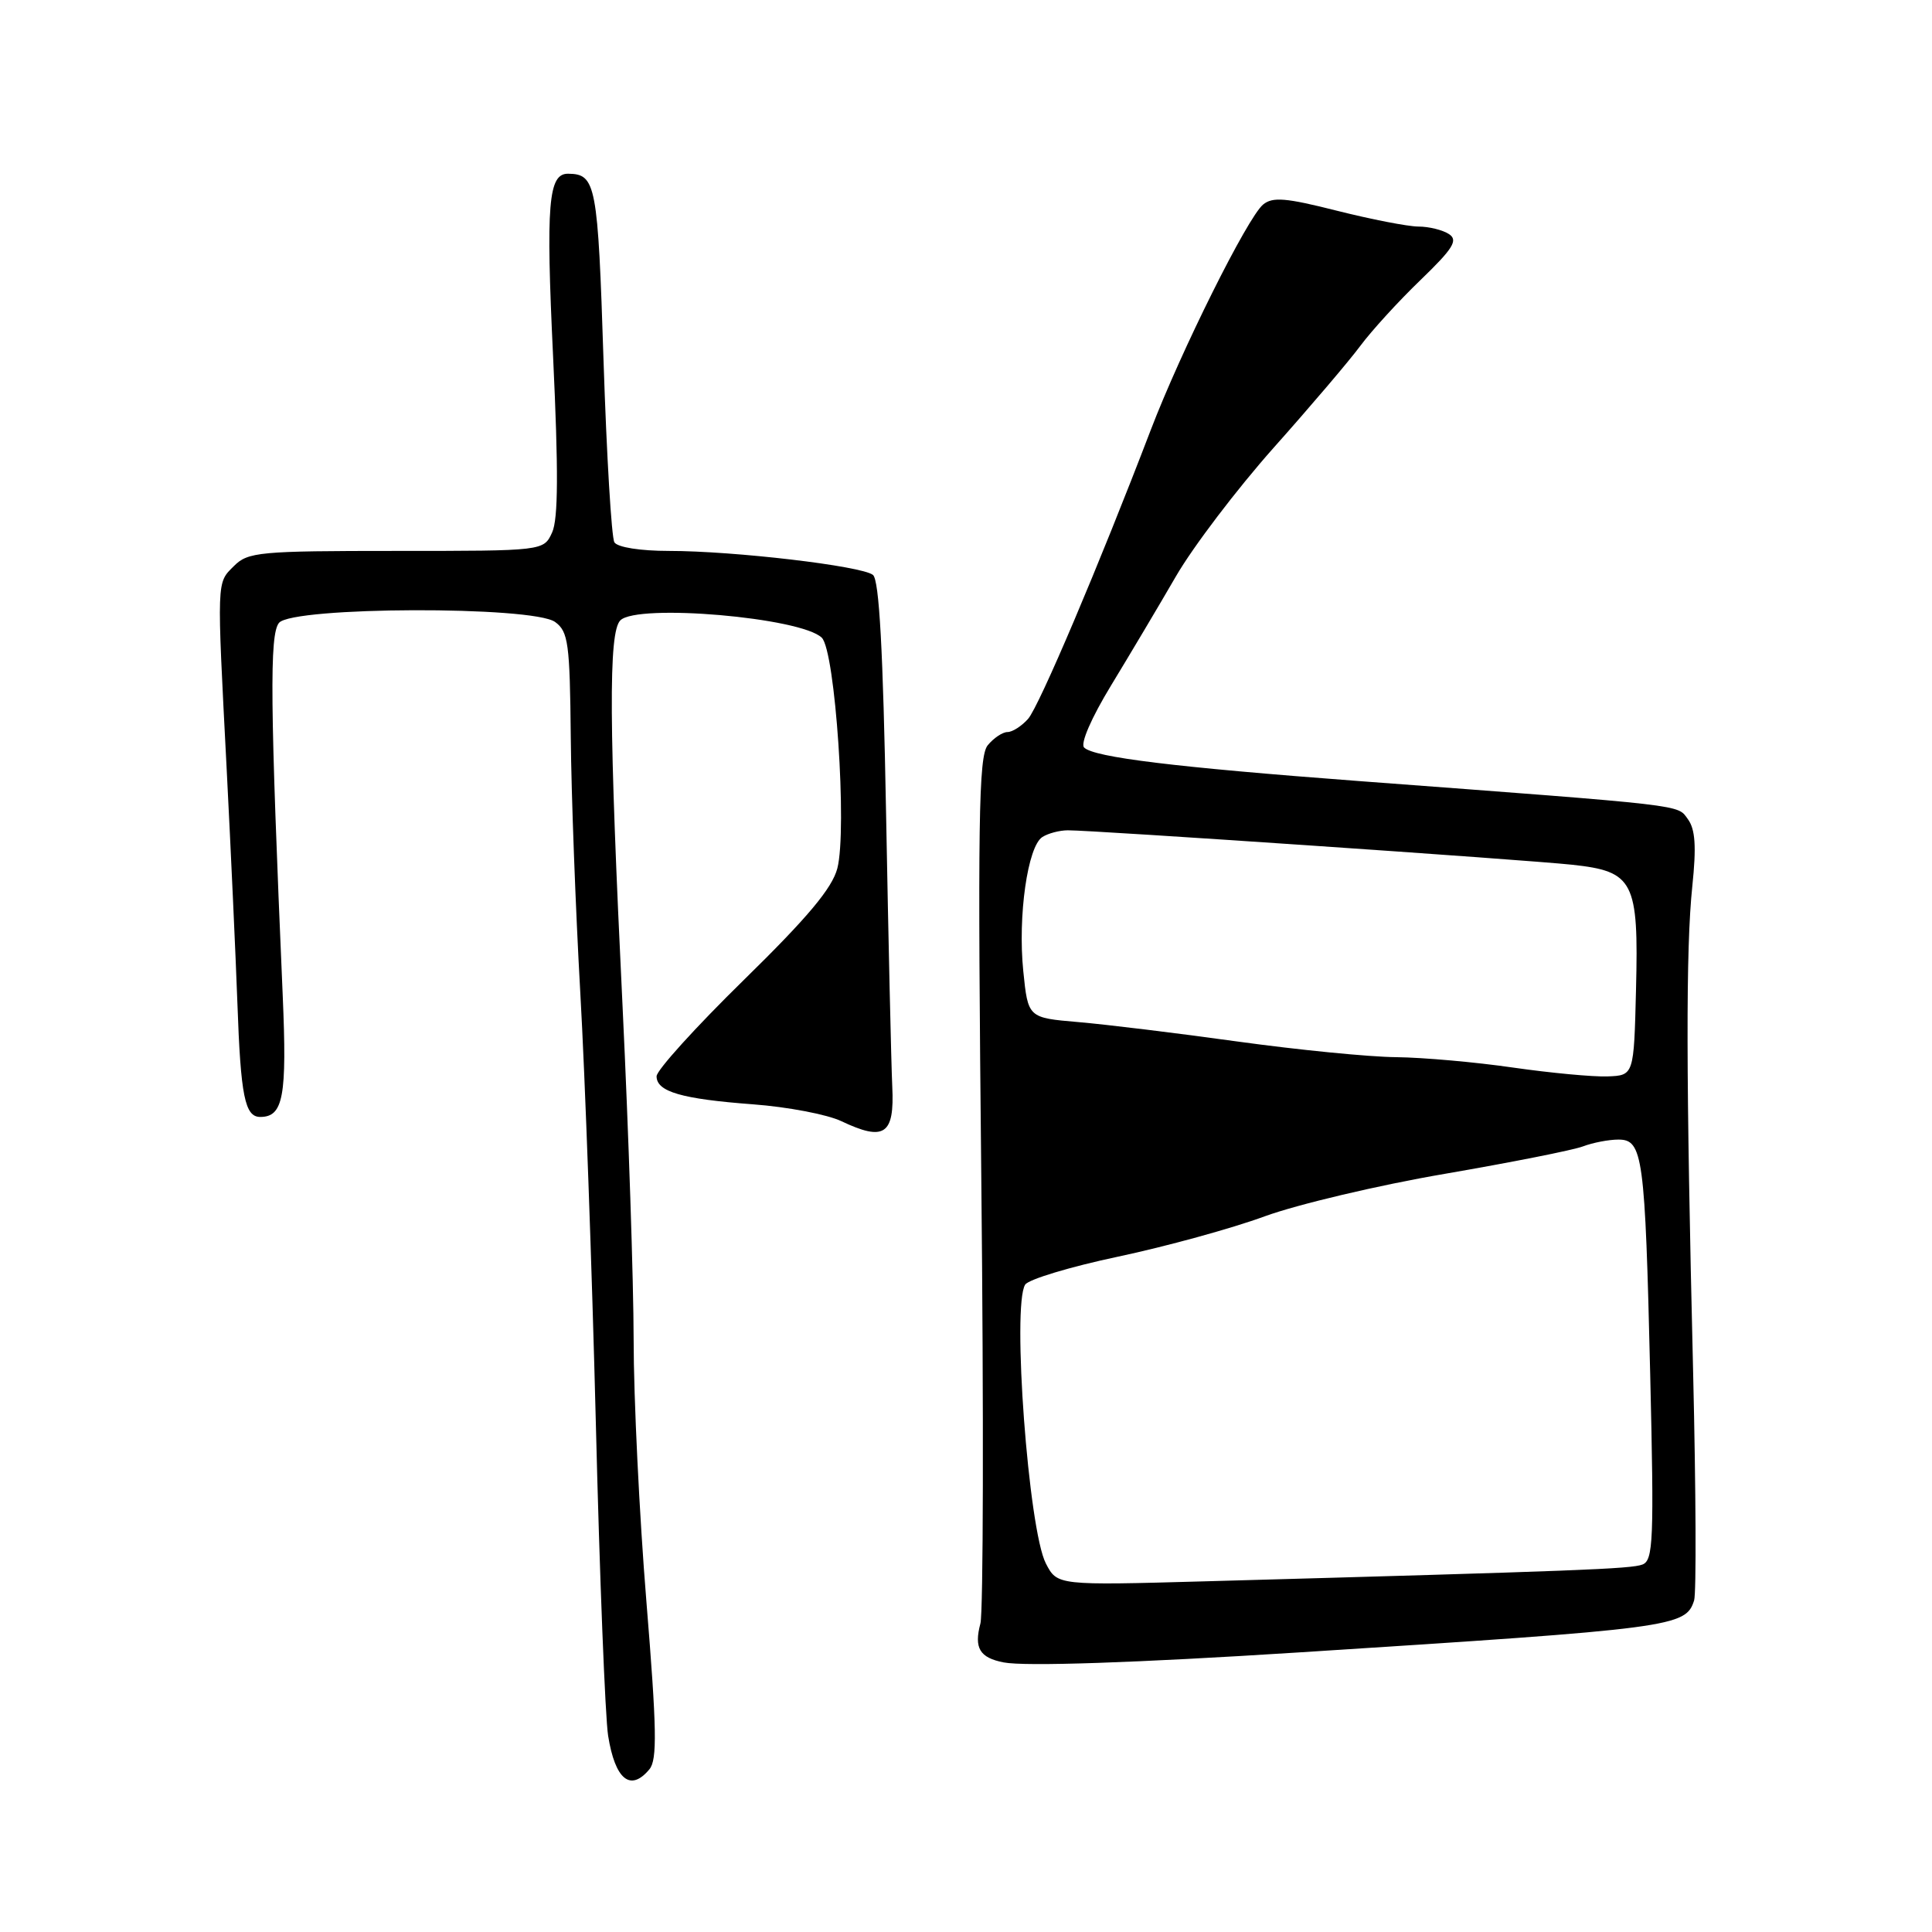 <?xml version="1.0" encoding="UTF-8" standalone="no"?>
<!DOCTYPE svg PUBLIC "-//W3C//DTD SVG 1.1//EN" "http://www.w3.org/Graphics/SVG/1.1/DTD/svg11.dtd" >
<svg xmlns="http://www.w3.org/2000/svg" xmlns:xlink="http://www.w3.org/1999/xlink" version="1.1" viewBox="0 0 256 256">
 <g >
 <path fill="currentColor"
d=" M 86.05 234.44 C 87.10 233.17 87.03 229.14 85.65 212.19 C 84.72 200.81 83.96 185.20 83.96 177.50 C 83.95 169.80 83.29 150.00 82.50 133.50 C 80.68 96.05 80.61 83.79 82.20 82.20 C 84.45 79.95 106.15 81.82 108.89 84.50 C 110.68 86.24 112.28 109.95 110.95 115.07 C 110.26 117.70 107.02 121.57 98.51 129.90 C 92.18 136.10 87.00 141.82 87.00 142.61 C 87.00 144.66 90.31 145.62 99.79 146.33 C 104.35 146.67 109.61 147.67 111.48 148.56 C 117.19 151.27 118.54 150.35 118.23 143.98 C 118.09 140.97 117.72 124.69 117.41 107.81 C 117.01 86.11 116.50 76.84 115.67 76.18 C 114.19 74.99 97.25 73.00 88.64 73.00 C 84.84 73.00 81.82 72.52 81.41 71.86 C 81.03 71.24 80.38 60.38 79.97 47.74 C 79.22 24.39 78.97 23.06 75.29 23.02 C 72.65 22.98 72.32 26.96 73.29 47.30 C 74.00 62.39 73.97 68.77 73.16 70.55 C 72.04 73.00 72.04 73.00 52.52 73.00 C 34.33 73.00 32.86 73.14 31.00 75.00 C 28.69 77.31 28.72 76.51 30.04 102.00 C 30.59 112.72 31.23 126.67 31.46 133.00 C 31.89 145.23 32.45 148.00 34.48 148.00 C 37.54 148.00 38.04 145.32 37.46 131.88 C 35.78 93.15 35.70 84.07 36.97 82.53 C 38.77 80.37 70.62 80.27 73.56 82.42 C 75.30 83.69 75.51 85.22 75.63 97.67 C 75.70 105.28 76.27 120.50 76.89 131.50 C 77.52 142.50 78.44 168.15 78.95 188.50 C 79.45 208.85 80.19 227.53 80.58 230.00 C 81.51 235.82 83.54 237.46 86.05 234.44 Z  M 172.00 218.96 C 221.83 215.78 223.37 215.57 224.48 212.06 C 224.78 211.10 224.72 197.54 224.35 181.91 C 223.40 142.63 223.37 125.70 224.24 117.43 C 224.79 112.16 224.64 109.89 223.65 108.54 C 222.22 106.59 223.98 106.79 180.00 103.49 C 155.69 101.66 144.95 100.35 143.65 99.05 C 143.13 98.53 144.61 95.12 147.22 90.83 C 149.67 86.80 153.54 80.30 155.81 76.38 C 158.07 72.47 163.89 64.82 168.72 59.38 C 173.56 53.95 178.75 47.85 180.25 45.83 C 181.75 43.81 185.34 39.88 188.24 37.09 C 192.57 32.91 193.23 31.83 192.00 31.02 C 191.18 30.48 189.35 30.02 187.94 30.02 C 186.53 30.01 181.67 29.06 177.14 27.92 C 170.38 26.21 168.63 26.06 167.36 27.11 C 165.29 28.84 156.49 46.49 152.47 57.00 C 145.62 74.91 137.70 93.57 136.23 95.25 C 135.38 96.21 134.15 97.00 133.50 97.00 C 132.85 97.00 131.67 97.79 130.88 98.75 C 129.66 100.24 129.54 108.81 130.03 156.50 C 130.35 187.30 130.29 213.68 129.91 215.12 C 129.04 218.38 129.81 219.66 133.00 220.28 C 135.82 220.83 150.54 220.33 172.00 218.96 Z  M 138.58 207.16 C 136.28 202.71 134.07 173.01 135.84 170.22 C 136.29 169.52 141.83 167.85 148.16 166.51 C 154.49 165.17 163.23 162.77 167.58 161.17 C 171.94 159.58 182.67 157.04 191.44 155.54 C 200.21 154.03 208.45 152.40 209.76 151.90 C 211.06 151.41 213.17 151.00 214.45 151.00 C 217.69 151.00 217.98 153.16 218.66 182.10 C 219.18 204.12 219.07 206.76 217.63 207.31 C 216.12 207.89 209.21 208.16 159.80 209.53 C 140.09 210.08 140.09 210.08 138.58 207.16 Z  M 200.50 141.46 C 195.55 140.74 188.57 140.12 185.00 140.08 C 181.43 140.05 171.97 139.11 164.00 138.01 C 156.03 136.90 146.51 135.74 142.86 135.43 C 136.22 134.86 136.22 134.86 135.59 128.68 C 134.85 121.38 136.17 112.14 138.12 110.91 C 138.88 110.42 140.40 110.02 141.50 110.02 C 144.77 110.00 202.01 113.91 208.29 114.58 C 216.49 115.46 217.14 116.74 216.78 131.13 C 216.50 142.50 216.50 142.50 213.00 142.63 C 211.07 142.70 205.45 142.17 200.50 141.46 Z "/>
</g>
</svg>